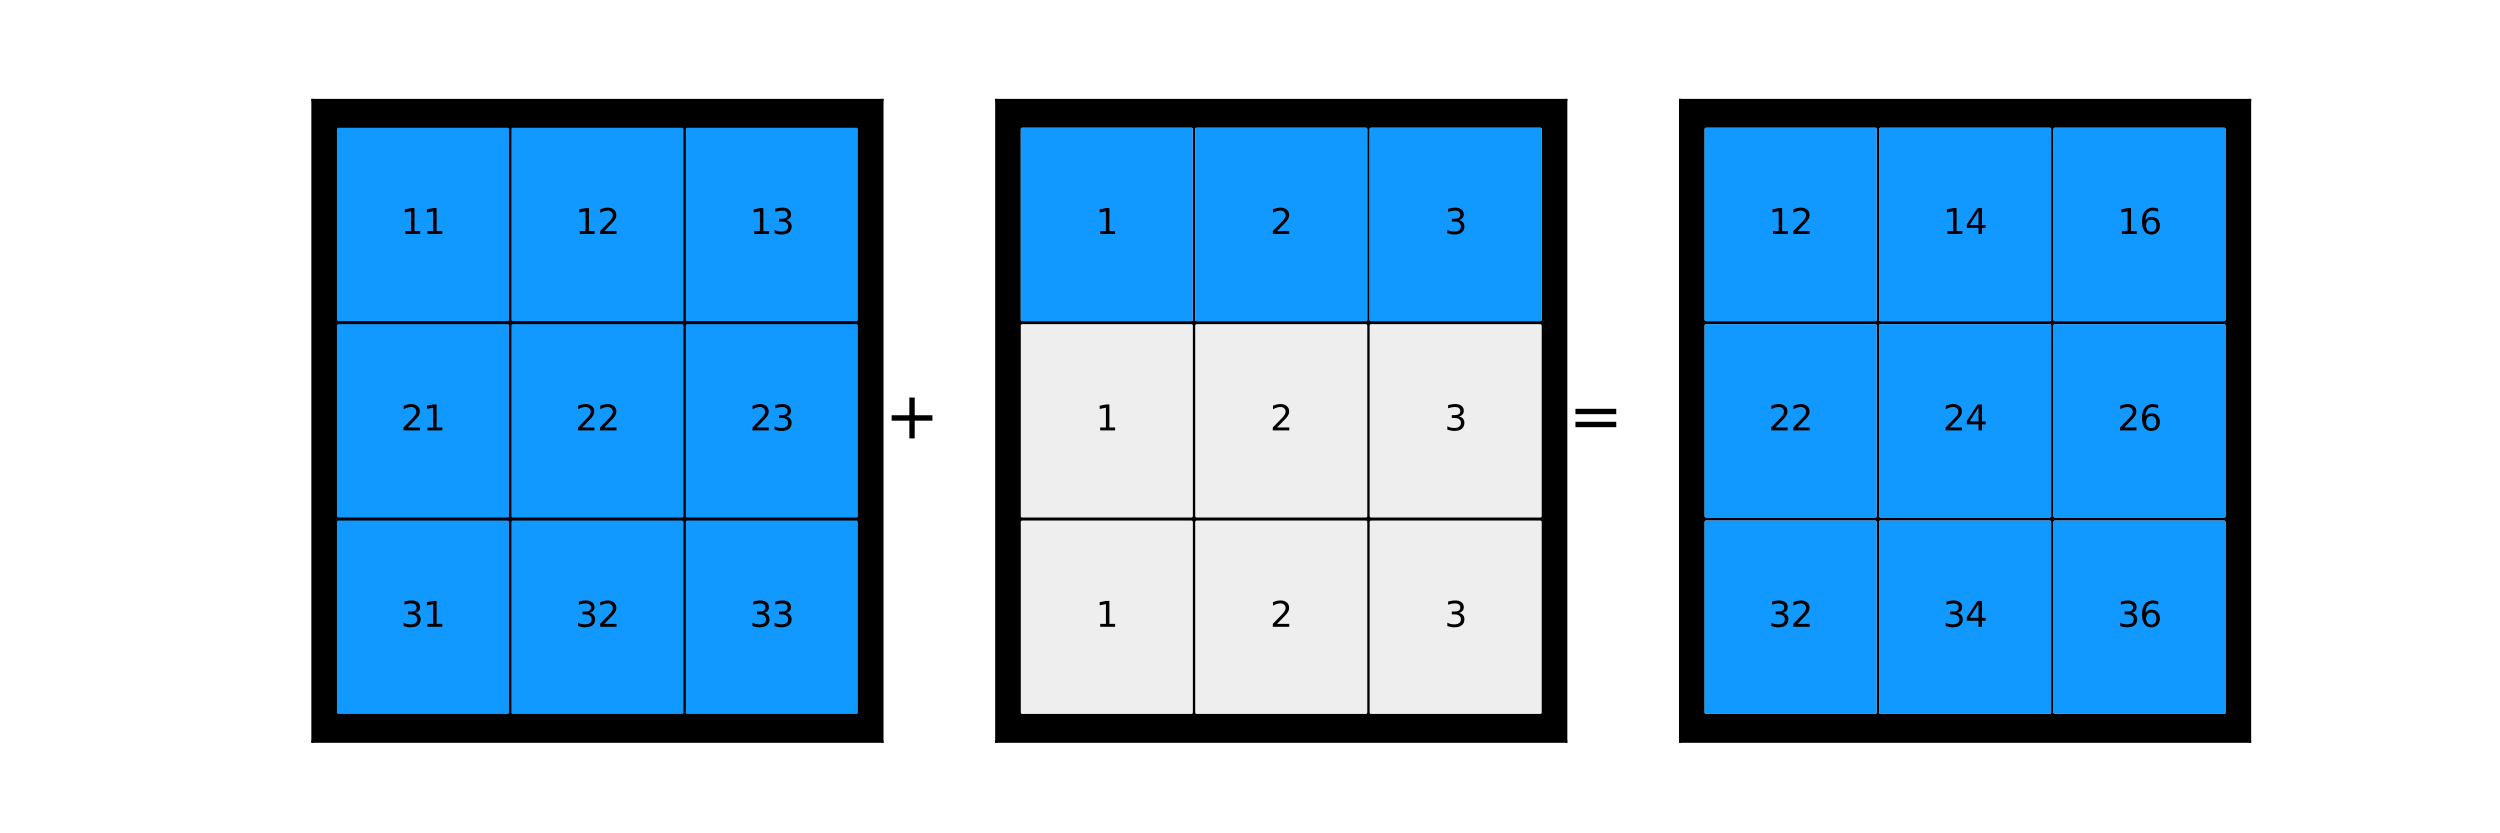 <?xml version="1.0" encoding="utf-8" standalone="no"?>
<!DOCTYPE svg PUBLIC "-//W3C//DTD SVG 1.1//EN"
  "http://www.w3.org/Graphics/SVG/1.1/DTD/svg11.dtd">
<svg xmlns:xlink="http://www.w3.org/1999/xlink" width="864pt" height="288pt" viewBox="0 0 864 288" xmlns="http://www.w3.org/2000/svg" version="1.1">
 <defs>
  <style type="text/css">*{stroke-linejoin: round; stroke-linecap: butt}</style>
 </defs>
 <g id="figure_1">
  <g id="patch_1">
   <path d="M 0 288 
L 864 288 
L 864 0 
L 0 0 
z
" style="fill: #ffffff"/>
  </g>
  <g id="axes_1">
   <g id="patch_2">
    <path d="M 108 256.32 
L 304.941 256.32 
L 304.941 34.56 
L 108 34.56 
z
"/>
   </g>
   <g id="patch_3">
    <path d="M 116.952 44.64 
L 175.425 44.64 
L 175.425 110.482 
L 116.952 110.482 
z
" clip-path="url(#p4dd0cb6d23)" style="fill: #1199ff; stroke: #1199ff; stroke-linejoin: miter"/>
   </g>
   <g id="patch_4">
    <path d="M 177.234 44.64 
L 235.707 44.64 
L 235.707 110.482 
L 177.234 110.482 
z
" clip-path="url(#p4dd0cb6d23)" style="fill: #1199ff; stroke: #1199ff; stroke-linejoin: miter"/>
   </g>
   <g id="patch_5">
    <path d="M 237.516 44.64 
L 295.989 44.64 
L 295.989 110.482 
L 237.516 110.482 
z
" clip-path="url(#p4dd0cb6d23)" style="fill: #1199ff; stroke: #1199ff; stroke-linejoin: miter"/>
   </g>
   <g id="patch_6">
    <path d="M 116.952 112.519 
L 175.425 112.519 
L 175.425 178.361 
L 116.952 178.361 
z
" clip-path="url(#p4dd0cb6d23)" style="fill: #1199ff; stroke: #1199ff; stroke-linejoin: miter"/>
   </g>
   <g id="patch_7">
    <path d="M 177.234 112.519 
L 235.707 112.519 
L 235.707 178.361 
L 177.234 178.361 
z
" clip-path="url(#p4dd0cb6d23)" style="fill: #1199ff; stroke: #1199ff; stroke-linejoin: miter"/>
   </g>
   <g id="patch_8">
    <path d="M 237.516 112.519 
L 295.989 112.519 
L 295.989 178.361 
L 237.516 178.361 
z
" clip-path="url(#p4dd0cb6d23)" style="fill: #1199ff; stroke: #1199ff; stroke-linejoin: miter"/>
   </g>
   <g id="patch_9">
    <path d="M 116.952 180.398 
L 175.425 180.398 
L 175.425 246.24 
L 116.952 246.24 
z
" clip-path="url(#p4dd0cb6d23)" style="fill: #1199ff; stroke: #1199ff; stroke-linejoin: miter"/>
   </g>
   <g id="patch_10">
    <path d="M 177.234 180.398 
L 235.707 180.398 
L 235.707 246.24 
L 177.234 246.24 
z
" clip-path="url(#p4dd0cb6d23)" style="fill: #1199ff; stroke: #1199ff; stroke-linejoin: miter"/>
   </g>
   <g id="patch_11">
    <path d="M 237.516 180.398 
L 295.989 180.398 
L 295.989 246.24 
L 237.516 246.24 
z
" clip-path="url(#p4dd0cb6d23)" style="fill: #1199ff; stroke: #1199ff; stroke-linejoin: miter"/>
   </g>
   <g id="matplotlib.axis_1"/>
   <g id="matplotlib.axis_2"/>
   <g id="patch_12">
    <path d="M 108 256.32 
L 108 34.56 
" style="fill: none; stroke: #000000; stroke-width: 0.8; stroke-linejoin: miter; stroke-linecap: square"/>
   </g>
   <g id="patch_13">
    <path d="M 304.941 256.32 
L 304.941 34.56 
" style="fill: none; stroke: #000000; stroke-width: 0.8; stroke-linejoin: miter; stroke-linecap: square"/>
   </g>
   <g id="patch_14">
    <path d="M 108 256.32 
L 304.941 256.32 
" style="fill: none; stroke: #000000; stroke-width: 0.8; stroke-linejoin: miter; stroke-linecap: square"/>
   </g>
   <g id="patch_15">
    <path d="M 108 34.56 
L 304.941 34.56 
" style="fill: none; stroke: #000000; stroke-width: 0.8; stroke-linejoin: miter; stroke-linecap: square"/>
   </g>
   <g id="text_1">
    <!-- 11 -->
    <g transform="translate(138.554 80.872) scale(0.12 -0.12)">
     <defs>
      <path id="DejaVuSans-31" d="M 794 531 
L 1825 531 
L 1825 4091 
L 703 3866 
L 703 4441 
L 1819 4666 
L 2450 4666 
L 2450 531 
L 3481 531 
L 3481 0 
L 794 0 
L 794 531 
z
" transform="scale(0.016)"/>
     </defs>
     <use xlink:href="#DejaVuSans-31"/>
     <use xlink:href="#DejaVuSans-31" x="63.623"/>
    </g>
   </g>
   <g id="text_2">
    <!-- 21 -->
    <g transform="translate(138.554 148.751) scale(0.12 -0.12)">
     <defs>
      <path id="DejaVuSans-32" d="M 1228 531 
L 3431 531 
L 3431 0 
L 469 0 
L 469 531 
Q 828 903 1448 1529 
Q 2069 2156 2228 2338 
Q 2531 2678 2651 2914 
Q 2772 3150 2772 3378 
Q 2772 3750 2511 3984 
Q 2250 4219 1831 4219 
Q 1534 4219 1204 4116 
Q 875 4013 500 3803 
L 500 4441 
Q 881 4594 1212 4672 
Q 1544 4750 1819 4750 
Q 2544 4750 2975 4387 
Q 3406 4025 3406 3419 
Q 3406 3131 3298 2873 
Q 3191 2616 2906 2266 
Q 2828 2175 2409 1742 
Q 1991 1309 1228 531 
z
" transform="scale(0.016)"/>
     </defs>
     <use xlink:href="#DejaVuSans-32"/>
     <use xlink:href="#DejaVuSans-31" x="63.623"/>
    </g>
   </g>
   <g id="text_3">
    <!-- 31 -->
    <g transform="translate(138.554 216.63) scale(0.12 -0.12)">
     <defs>
      <path id="DejaVuSans-33" d="M 2597 2516 
Q 3050 2419 3304 2112 
Q 3559 1806 3559 1356 
Q 3559 666 3084 287 
Q 2609 -91 1734 -91 
Q 1441 -91 1130 -33 
Q 819 25 488 141 
L 488 750 
Q 750 597 1062 519 
Q 1375 441 1716 441 
Q 2309 441 2620 675 
Q 2931 909 2931 1356 
Q 2931 1769 2642 2001 
Q 2353 2234 1838 2234 
L 1294 2234 
L 1294 2753 
L 1863 2753 
Q 2328 2753 2575 2939 
Q 2822 3125 2822 3475 
Q 2822 3834 2567 4026 
Q 2313 4219 1838 4219 
Q 1578 4219 1281 4162 
Q 984 4106 628 3988 
L 628 4550 
Q 988 4650 1302 4700 
Q 1616 4750 1894 4750 
Q 2613 4750 3031 4423 
Q 3450 4097 3450 3541 
Q 3450 3153 3228 2886 
Q 3006 2619 2597 2516 
z
" transform="scale(0.016)"/>
     </defs>
     <use xlink:href="#DejaVuSans-33"/>
     <use xlink:href="#DejaVuSans-31" x="63.623"/>
    </g>
   </g>
   <g id="text_4">
    <!-- 12 -->
    <g transform="translate(198.836 80.872) scale(0.12 -0.12)">
     <use xlink:href="#DejaVuSans-31"/>
     <use xlink:href="#DejaVuSans-32" x="63.623"/>
    </g>
   </g>
   <g id="text_5">
    <!-- 22 -->
    <g transform="translate(198.836 148.751) scale(0.12 -0.12)">
     <use xlink:href="#DejaVuSans-32"/>
     <use xlink:href="#DejaVuSans-32" x="63.623"/>
    </g>
   </g>
   <g id="text_6">
    <!-- 32 -->
    <g transform="translate(198.836 216.63) scale(0.12 -0.12)">
     <use xlink:href="#DejaVuSans-33"/>
     <use xlink:href="#DejaVuSans-32" x="63.623"/>
    </g>
   </g>
   <g id="text_7">
    <!-- 13 -->
    <g transform="translate(259.118 80.872) scale(0.12 -0.12)">
     <use xlink:href="#DejaVuSans-31"/>
     <use xlink:href="#DejaVuSans-33" x="63.623"/>
    </g>
   </g>
   <g id="text_8">
    <!-- 23 -->
    <g transform="translate(259.118 148.751) scale(0.12 -0.12)">
     <use xlink:href="#DejaVuSans-32"/>
     <use xlink:href="#DejaVuSans-33" x="63.623"/>
    </g>
   </g>
   <g id="text_9">
    <!-- 33 -->
    <g transform="translate(259.118 216.63) scale(0.12 -0.12)">
     <use xlink:href="#DejaVuSans-33"/>
     <use xlink:href="#DejaVuSans-33" x="63.623"/>
    </g>
   </g>
   <g id="text_10">
    <!-- + -->
    <g transform="translate(305.76 151.511) scale(0.22 -0.22)">
     <defs>
      <path id="DejaVuSans-2b" d="M 2944 4013 
L 2944 2272 
L 4684 2272 
L 4684 1741 
L 2944 1741 
L 2944 0 
L 2419 0 
L 2419 1741 
L 678 1741 
L 678 2272 
L 2419 2272 
L 2419 4013 
L 2944 4013 
z
" transform="scale(0.016)"/>
     </defs>
     <use xlink:href="#DejaVuSans-2b"/>
    </g>
   </g>
  </g>
  <g id="axes_2">
   <g id="patch_16">
    <path d="M 344.329 256.32 
L 541.271 256.32 
L 541.271 34.56 
L 344.329 34.56 
z
"/>
   </g>
   <g id="patch_17">
    <path d="M 353.281 44.64 
L 411.755 44.64 
L 411.755 110.482 
L 353.281 110.482 
z
" clip-path="url(#p043be41a28)" style="fill: #eeeeee; stroke: #eeeeee; stroke-linejoin: miter"/>
   </g>
   <g id="patch_18">
    <path d="M 353.281 44.64 
L 411.755 44.64 
L 411.755 110.482 
L 353.281 110.482 
z
" clip-path="url(#p043be41a28)" style="fill: #1199ff; stroke: #1199ff; stroke-linejoin: miter"/>
   </g>
   <g id="patch_19">
    <path d="M 413.563 44.64 
L 472.037 44.64 
L 472.037 110.482 
L 413.563 110.482 
z
" clip-path="url(#p043be41a28)" style="fill: #eeeeee; stroke: #eeeeee; stroke-linejoin: miter"/>
   </g>
   <g id="patch_20">
    <path d="M 413.563 44.64 
L 472.037 44.64 
L 472.037 110.482 
L 413.563 110.482 
z
" clip-path="url(#p043be41a28)" style="fill: #1199ff; stroke: #1199ff; stroke-linejoin: miter"/>
   </g>
   <g id="patch_21">
    <path d="M 473.845 44.64 
L 532.319 44.64 
L 532.319 110.482 
L 473.845 110.482 
z
" clip-path="url(#p043be41a28)" style="fill: #eeeeee; stroke: #eeeeee; stroke-linejoin: miter"/>
   </g>
   <g id="patch_22">
    <path d="M 473.845 44.64 
L 532.319 44.64 
L 532.319 110.482 
L 473.845 110.482 
z
" clip-path="url(#p043be41a28)" style="fill: #1199ff; stroke: #1199ff; stroke-linejoin: miter"/>
   </g>
   <g id="patch_23">
    <path d="M 353.281 112.519 
L 411.755 112.519 
L 411.755 178.361 
L 353.281 178.361 
z
" clip-path="url(#p043be41a28)" style="fill: #eeeeee; stroke: #eeeeee; stroke-linejoin: miter"/>
   </g>
   <g id="patch_24">
    <path d="M 413.563 112.519 
L 472.037 112.519 
L 472.037 178.361 
L 413.563 178.361 
z
" clip-path="url(#p043be41a28)" style="fill: #eeeeee; stroke: #eeeeee; stroke-linejoin: miter"/>
   </g>
   <g id="patch_25">
    <path d="M 473.845 112.519 
L 532.319 112.519 
L 532.319 178.361 
L 473.845 178.361 
z
" clip-path="url(#p043be41a28)" style="fill: #eeeeee; stroke: #eeeeee; stroke-linejoin: miter"/>
   </g>
   <g id="patch_26">
    <path d="M 353.281 180.398 
L 411.755 180.398 
L 411.755 246.24 
L 353.281 246.24 
z
" clip-path="url(#p043be41a28)" style="fill: #eeeeee; stroke: #eeeeee; stroke-linejoin: miter"/>
   </g>
   <g id="patch_27">
    <path d="M 413.563 180.398 
L 472.037 180.398 
L 472.037 246.24 
L 413.563 246.24 
z
" clip-path="url(#p043be41a28)" style="fill: #eeeeee; stroke: #eeeeee; stroke-linejoin: miter"/>
   </g>
   <g id="patch_28">
    <path d="M 473.845 180.398 
L 532.319 180.398 
L 532.319 246.24 
L 473.845 246.24 
z
" clip-path="url(#p043be41a28)" style="fill: #eeeeee; stroke: #eeeeee; stroke-linejoin: miter"/>
   </g>
   <g id="matplotlib.axis_3"/>
   <g id="matplotlib.axis_4"/>
   <g id="patch_29">
    <path d="M 344.329 256.32 
L 344.329 34.56 
" style="fill: none; stroke: #000000; stroke-width: 0.8; stroke-linejoin: miter; stroke-linecap: square"/>
   </g>
   <g id="patch_30">
    <path d="M 541.271 256.32 
L 541.271 34.56 
" style="fill: none; stroke: #000000; stroke-width: 0.8; stroke-linejoin: miter; stroke-linecap: square"/>
   </g>
   <g id="patch_31">
    <path d="M 344.329 256.32 
L 541.271 256.32 
" style="fill: none; stroke: #000000; stroke-width: 0.8; stroke-linejoin: miter; stroke-linecap: square"/>
   </g>
   <g id="patch_32">
    <path d="M 344.329 34.56 
L 541.271 34.56 
" style="fill: none; stroke: #000000; stroke-width: 0.8; stroke-linejoin: miter; stroke-linecap: square"/>
   </g>
   <g id="text_11">
    <!-- 1 -->
    <g transform="translate(378.701 80.872) scale(0.12 -0.12)">
     <use xlink:href="#DejaVuSans-31"/>
    </g>
   </g>
   <g id="text_12">
    <!-- 1 -->
    <g transform="translate(378.701 148.751) scale(0.12 -0.12)">
     <use xlink:href="#DejaVuSans-31"/>
    </g>
   </g>
   <g id="text_13">
    <!-- 1 -->
    <g transform="translate(378.701 216.63) scale(0.12 -0.12)">
     <use xlink:href="#DejaVuSans-31"/>
    </g>
   </g>
   <g id="text_14">
    <!-- 2 -->
    <g transform="translate(438.983 80.872) scale(0.12 -0.12)">
     <use xlink:href="#DejaVuSans-32"/>
    </g>
   </g>
   <g id="text_15">
    <!-- 2 -->
    <g transform="translate(438.983 148.751) scale(0.12 -0.12)">
     <use xlink:href="#DejaVuSans-32"/>
    </g>
   </g>
   <g id="text_16">
    <!-- 2 -->
    <g transform="translate(438.983 216.63) scale(0.12 -0.12)">
     <use xlink:href="#DejaVuSans-32"/>
    </g>
   </g>
   <g id="text_17">
    <!-- 3 -->
    <g transform="translate(499.264 80.872) scale(0.12 -0.12)">
     <use xlink:href="#DejaVuSans-33"/>
    </g>
   </g>
   <g id="text_18">
    <!-- 3 -->
    <g transform="translate(499.264 148.751) scale(0.12 -0.12)">
     <use xlink:href="#DejaVuSans-33"/>
    </g>
   </g>
   <g id="text_19">
    <!-- 3 -->
    <g transform="translate(499.264 216.63) scale(0.12 -0.12)">
     <use xlink:href="#DejaVuSans-33"/>
    </g>
   </g>
   <g id="text_20">
    <!-- = -->
    <g transform="translate(542.09 151.511) scale(0.22 -0.22)">
     <defs>
      <path id="DejaVuSans-3d" d="M 678 2906 
L 4684 2906 
L 4684 2381 
L 678 2381 
L 678 2906 
z
M 678 1631 
L 4684 1631 
L 4684 1100 
L 678 1100 
L 678 1631 
z
" transform="scale(0.016)"/>
     </defs>
     <use xlink:href="#DejaVuSans-3d"/>
    </g>
   </g>
  </g>
  <g id="axes_3">
   <g id="patch_33">
    <path d="M 580.659 256.32 
L 777.6 256.32 
L 777.6 34.56 
L 580.659 34.56 
z
"/>
   </g>
   <g id="patch_34">
    <path d="M 589.611 44.64 
L 648.084 44.64 
L 648.084 110.482 
L 589.611 110.482 
z
" clip-path="url(#pf022c24336)" style="fill: #eeeeee; stroke: #eeeeee; stroke-linejoin: miter"/>
   </g>
   <g id="patch_35">
    <path d="M 589.611 44.64 
L 648.084 44.64 
L 648.084 110.482 
L 589.611 110.482 
z
" clip-path="url(#pf022c24336)" style="fill: #1199ff; stroke: #1199ff; stroke-linejoin: miter"/>
   </g>
   <g id="patch_36">
    <path d="M 649.893 44.64 
L 708.366 44.64 
L 708.366 110.482 
L 649.893 110.482 
z
" clip-path="url(#pf022c24336)" style="fill: #eeeeee; stroke: #eeeeee; stroke-linejoin: miter"/>
   </g>
   <g id="patch_37">
    <path d="M 649.893 44.64 
L 708.366 44.64 
L 708.366 110.482 
L 649.893 110.482 
z
" clip-path="url(#pf022c24336)" style="fill: #1199ff; stroke: #1199ff; stroke-linejoin: miter"/>
   </g>
   <g id="patch_38">
    <path d="M 710.175 44.64 
L 768.648 44.64 
L 768.648 110.482 
L 710.175 110.482 
z
" clip-path="url(#pf022c24336)" style="fill: #eeeeee; stroke: #eeeeee; stroke-linejoin: miter"/>
   </g>
   <g id="patch_39">
    <path d="M 710.175 44.64 
L 768.648 44.64 
L 768.648 110.482 
L 710.175 110.482 
z
" clip-path="url(#pf022c24336)" style="fill: #1199ff; stroke: #1199ff; stroke-linejoin: miter"/>
   </g>
   <g id="patch_40">
    <path d="M 589.611 112.519 
L 648.084 112.519 
L 648.084 178.361 
L 589.611 178.361 
z
" clip-path="url(#pf022c24336)" style="fill: #eeeeee; stroke: #eeeeee; stroke-linejoin: miter"/>
   </g>
   <g id="patch_41">
    <path d="M 589.611 112.519 
L 648.084 112.519 
L 648.084 178.361 
L 589.611 178.361 
z
" clip-path="url(#pf022c24336)" style="fill: #1199ff; stroke: #1199ff; stroke-linejoin: miter"/>
   </g>
   <g id="patch_42">
    <path d="M 649.893 112.519 
L 708.366 112.519 
L 708.366 178.361 
L 649.893 178.361 
z
" clip-path="url(#pf022c24336)" style="fill: #eeeeee; stroke: #eeeeee; stroke-linejoin: miter"/>
   </g>
   <g id="patch_43">
    <path d="M 649.893 112.519 
L 708.366 112.519 
L 708.366 178.361 
L 649.893 178.361 
z
" clip-path="url(#pf022c24336)" style="fill: #1199ff; stroke: #1199ff; stroke-linejoin: miter"/>
   </g>
   <g id="patch_44">
    <path d="M 710.175 112.519 
L 768.648 112.519 
L 768.648 178.361 
L 710.175 178.361 
z
" clip-path="url(#pf022c24336)" style="fill: #eeeeee; stroke: #eeeeee; stroke-linejoin: miter"/>
   </g>
   <g id="patch_45">
    <path d="M 710.175 112.519 
L 768.648 112.519 
L 768.648 178.361 
L 710.175 178.361 
z
" clip-path="url(#pf022c24336)" style="fill: #1199ff; stroke: #1199ff; stroke-linejoin: miter"/>
   </g>
   <g id="patch_46">
    <path d="M 589.611 180.398 
L 648.084 180.398 
L 648.084 246.24 
L 589.611 246.24 
z
" clip-path="url(#pf022c24336)" style="fill: #eeeeee; stroke: #eeeeee; stroke-linejoin: miter"/>
   </g>
   <g id="patch_47">
    <path d="M 589.611 180.398 
L 648.084 180.398 
L 648.084 246.24 
L 589.611 246.24 
z
" clip-path="url(#pf022c24336)" style="fill: #1199ff; stroke: #1199ff; stroke-linejoin: miter"/>
   </g>
   <g id="patch_48">
    <path d="M 649.893 180.398 
L 708.366 180.398 
L 708.366 246.24 
L 649.893 246.24 
z
" clip-path="url(#pf022c24336)" style="fill: #eeeeee; stroke: #eeeeee; stroke-linejoin: miter"/>
   </g>
   <g id="patch_49">
    <path d="M 649.893 180.398 
L 708.366 180.398 
L 708.366 246.24 
L 649.893 246.24 
z
" clip-path="url(#pf022c24336)" style="fill: #1199ff; stroke: #1199ff; stroke-linejoin: miter"/>
   </g>
   <g id="patch_50">
    <path d="M 710.175 180.398 
L 768.648 180.398 
L 768.648 246.24 
L 710.175 246.24 
z
" clip-path="url(#pf022c24336)" style="fill: #eeeeee; stroke: #eeeeee; stroke-linejoin: miter"/>
   </g>
   <g id="patch_51">
    <path d="M 710.175 180.398 
L 768.648 180.398 
L 768.648 246.24 
L 710.175 246.24 
z
" clip-path="url(#pf022c24336)" style="fill: #1199ff; stroke: #1199ff; stroke-linejoin: miter"/>
   </g>
   <g id="matplotlib.axis_5"/>
   <g id="matplotlib.axis_6"/>
   <g id="patch_52">
    <path d="M 580.659 256.32 
L 580.659 34.56 
" style="fill: none; stroke: #000000; stroke-width: 0.8; stroke-linejoin: miter; stroke-linecap: square"/>
   </g>
   <g id="patch_53">
    <path d="M 777.6 256.32 
L 777.6 34.56 
" style="fill: none; stroke: #000000; stroke-width: 0.8; stroke-linejoin: miter; stroke-linecap: square"/>
   </g>
   <g id="patch_54">
    <path d="M 580.659 256.32 
L 777.6 256.32 
" style="fill: none; stroke: #000000; stroke-width: 0.8; stroke-linejoin: miter; stroke-linecap: square"/>
   </g>
   <g id="patch_55">
    <path d="M 580.659 34.56 
L 777.6 34.56 
" style="fill: none; stroke: #000000; stroke-width: 0.8; stroke-linejoin: miter; stroke-linecap: square"/>
   </g>
   <g id="text_21">
    <!-- 12 -->
    <g transform="translate(611.212 80.872) scale(0.12 -0.12)">
     <use xlink:href="#DejaVuSans-31"/>
     <use xlink:href="#DejaVuSans-32" x="63.623"/>
    </g>
   </g>
   <g id="text_22">
    <!-- 22 -->
    <g transform="translate(611.212 148.751) scale(0.12 -0.12)">
     <use xlink:href="#DejaVuSans-32"/>
     <use xlink:href="#DejaVuSans-32" x="63.623"/>
    </g>
   </g>
   <g id="text_23">
    <!-- 32 -->
    <g transform="translate(611.212 216.63) scale(0.12 -0.12)">
     <use xlink:href="#DejaVuSans-33"/>
     <use xlink:href="#DejaVuSans-32" x="63.623"/>
    </g>
   </g>
   <g id="text_24">
    <!-- 14 -->
    <g transform="translate(671.494 80.872) scale(0.12 -0.12)">
     <defs>
      <path id="DejaVuSans-34" d="M 2419 4116 
L 825 1625 
L 2419 1625 
L 2419 4116 
z
M 2253 4666 
L 3047 4666 
L 3047 1625 
L 3713 1625 
L 3713 1100 
L 3047 1100 
L 3047 0 
L 2419 0 
L 2419 1100 
L 313 1100 
L 313 1709 
L 2253 4666 
z
" transform="scale(0.016)"/>
     </defs>
     <use xlink:href="#DejaVuSans-31"/>
     <use xlink:href="#DejaVuSans-34" x="63.623"/>
    </g>
   </g>
   <g id="text_25">
    <!-- 24 -->
    <g transform="translate(671.494 148.751) scale(0.12 -0.12)">
     <use xlink:href="#DejaVuSans-32"/>
     <use xlink:href="#DejaVuSans-34" x="63.623"/>
    </g>
   </g>
   <g id="text_26">
    <!-- 34 -->
    <g transform="translate(671.494 216.63) scale(0.12 -0.12)">
     <use xlink:href="#DejaVuSans-33"/>
     <use xlink:href="#DejaVuSans-34" x="63.623"/>
    </g>
   </g>
   <g id="text_27">
    <!-- 16 -->
    <g transform="translate(731.776 80.872) scale(0.12 -0.12)">
     <defs>
      <path id="DejaVuSans-36" d="M 2113 2584 
Q 1688 2584 1439 2293 
Q 1191 2003 1191 1497 
Q 1191 994 1439 701 
Q 1688 409 2113 409 
Q 2538 409 2786 701 
Q 3034 994 3034 1497 
Q 3034 2003 2786 2293 
Q 2538 2584 2113 2584 
z
M 3366 4563 
L 3366 3988 
Q 3128 4100 2886 4159 
Q 2644 4219 2406 4219 
Q 1781 4219 1451 3797 
Q 1122 3375 1075 2522 
Q 1259 2794 1537 2939 
Q 1816 3084 2150 3084 
Q 2853 3084 3261 2657 
Q 3669 2231 3669 1497 
Q 3669 778 3244 343 
Q 2819 -91 2113 -91 
Q 1303 -91 875 529 
Q 447 1150 447 2328 
Q 447 3434 972 4092 
Q 1497 4750 2381 4750 
Q 2619 4750 2861 4703 
Q 3103 4656 3366 4563 
z
" transform="scale(0.016)"/>
     </defs>
     <use xlink:href="#DejaVuSans-31"/>
     <use xlink:href="#DejaVuSans-36" x="63.623"/>
    </g>
   </g>
   <g id="text_28">
    <!-- 26 -->
    <g transform="translate(731.776 148.751) scale(0.12 -0.12)">
     <use xlink:href="#DejaVuSans-32"/>
     <use xlink:href="#DejaVuSans-36" x="63.623"/>
    </g>
   </g>
   <g id="text_29">
    <!-- 36 -->
    <g transform="translate(731.776 216.63) scale(0.12 -0.12)">
     <use xlink:href="#DejaVuSans-33"/>
     <use xlink:href="#DejaVuSans-36" x="63.623"/>
    </g>
   </g>
  </g>
 </g>
 <defs>
  <clipPath id="p4dd0cb6d23">
   <rect x="108" y="34.56" width="196.941" height="221.76"/>
  </clipPath>
  <clipPath id="p043be41a28">
   <rect x="344.329" y="34.56" width="196.941" height="221.76"/>
  </clipPath>
  <clipPath id="pf022c24336">
   <rect x="580.659" y="34.56" width="196.941" height="221.76"/>
  </clipPath>
 </defs>
</svg>
